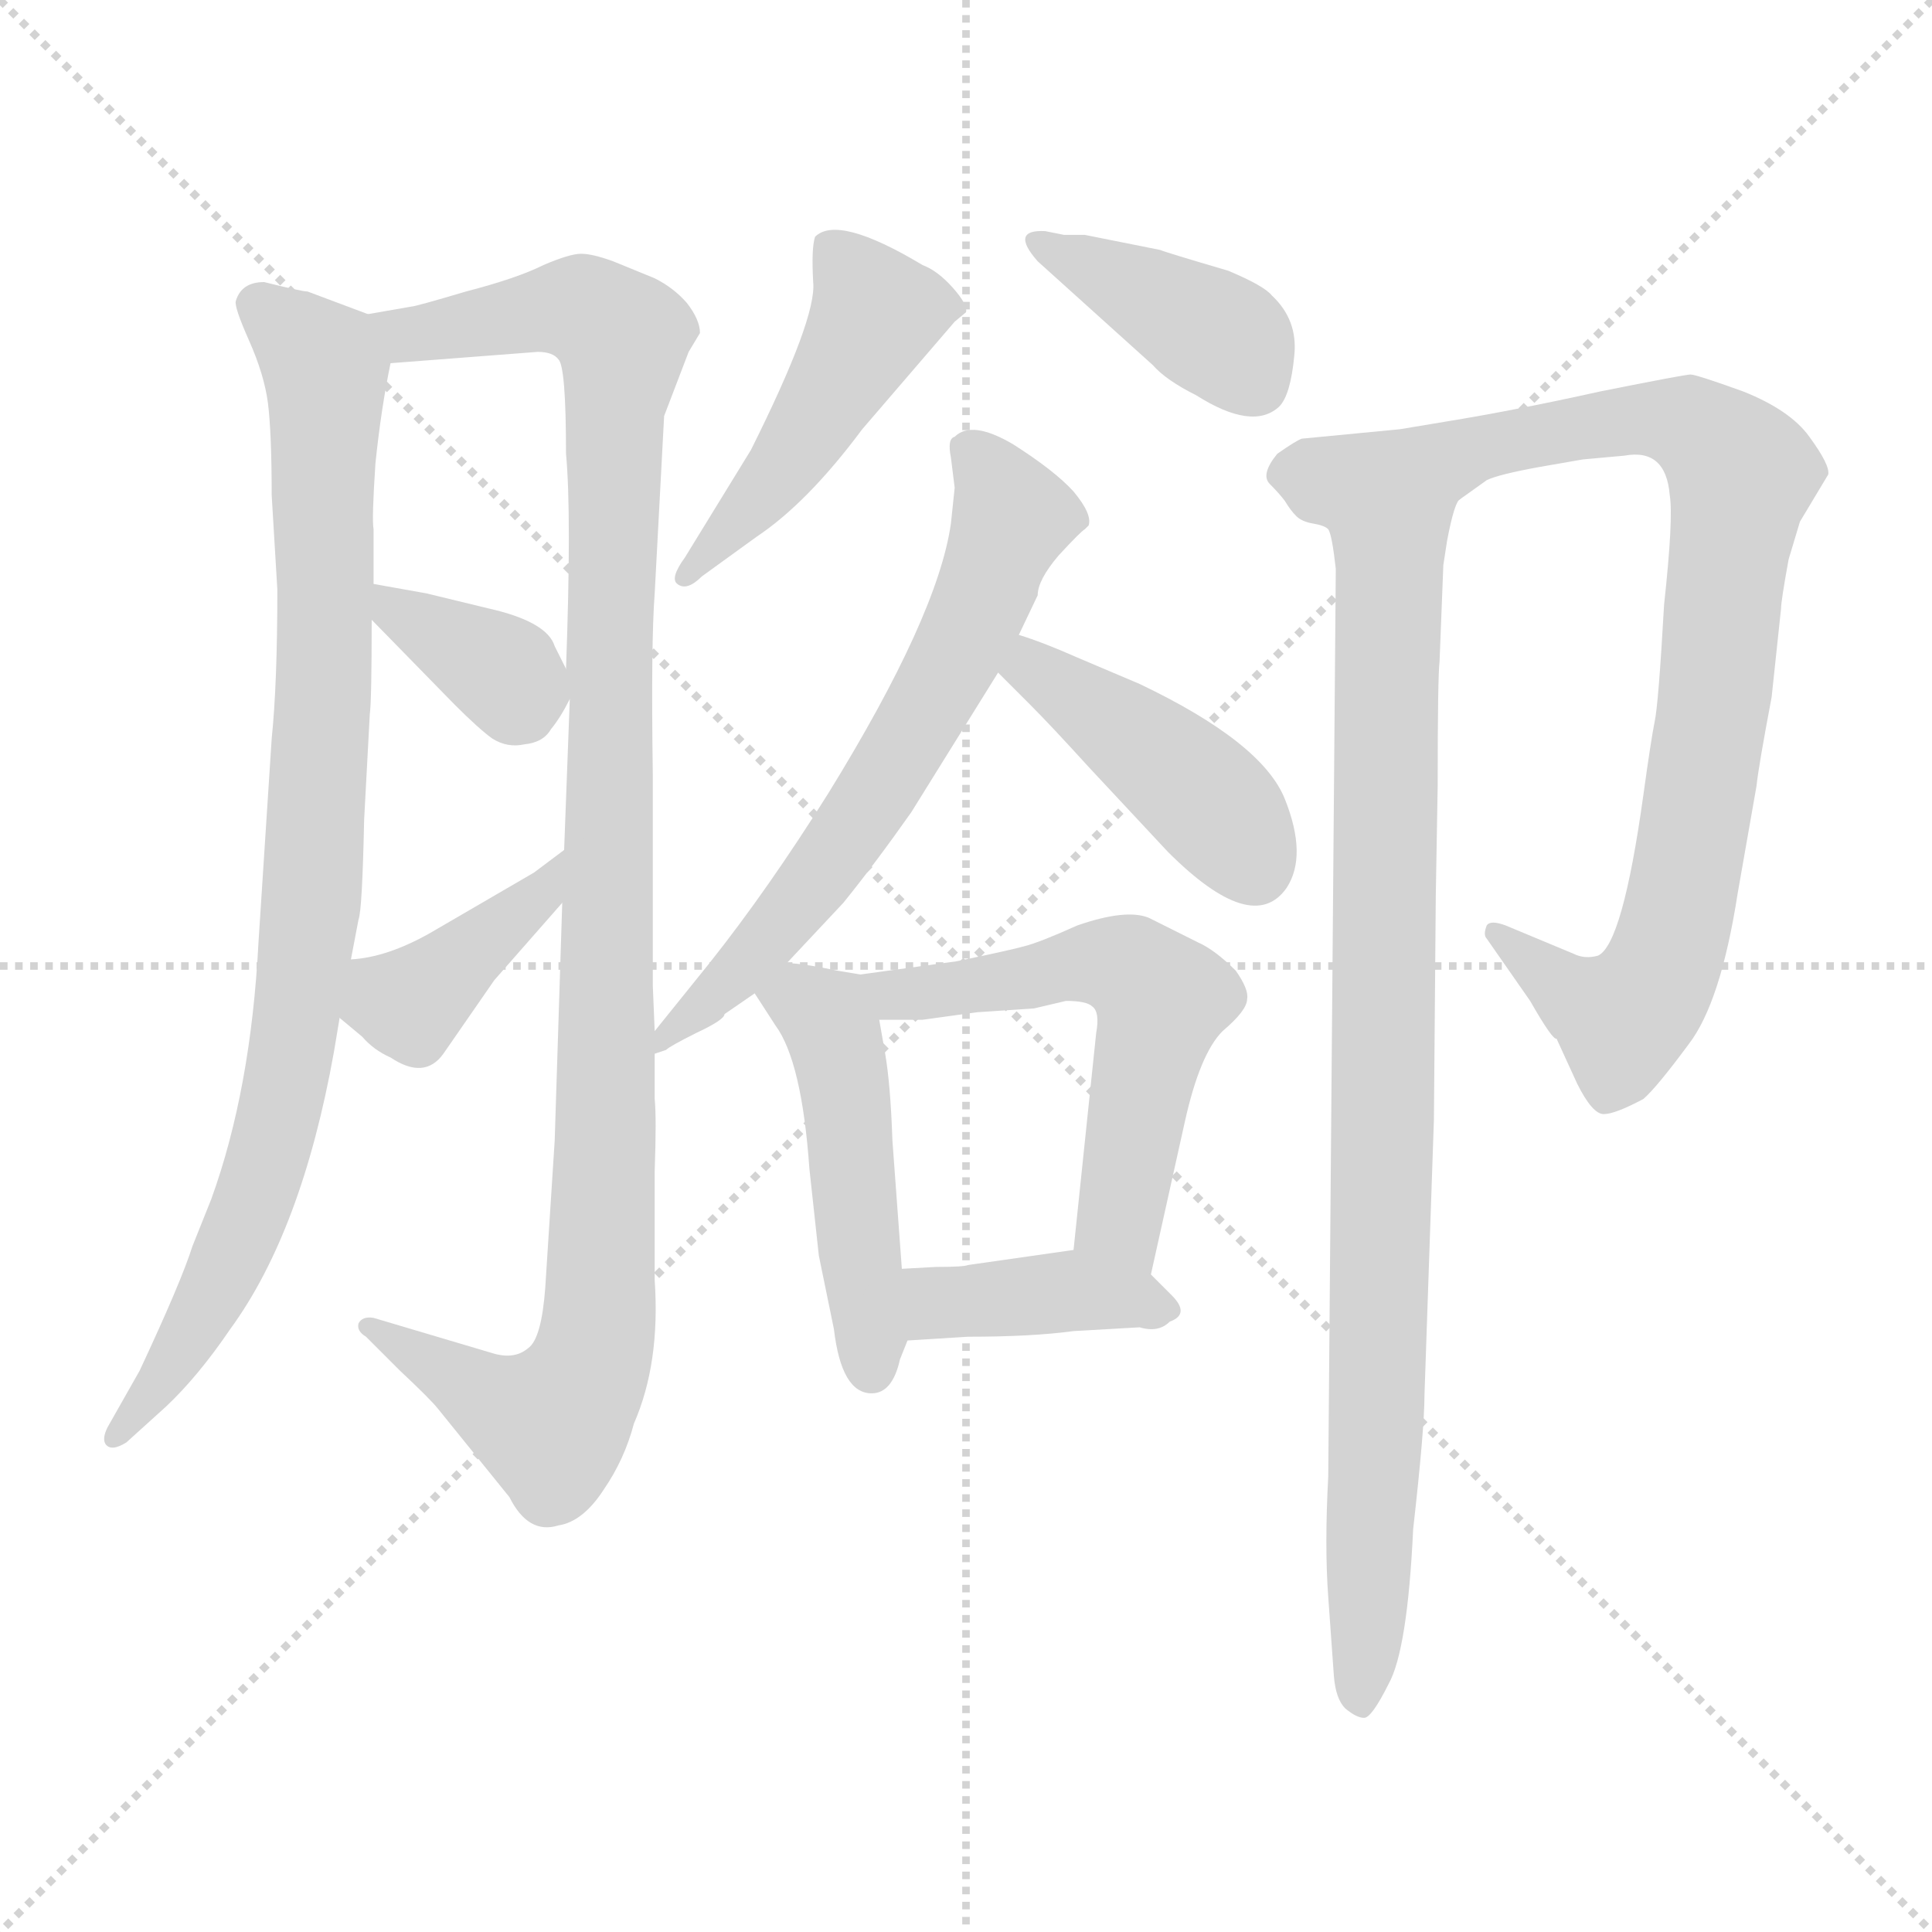 <svg version="1.1" viewBox="0 0 1024 1024" xmlns="http://www.w3.org/2000/svg">
  <g stroke="lightgray" stroke-dasharray="1,1" stroke-width="1" transform="scale(4, 4)">
    <line x1="0" y1="0" x2="256" y2="256"></line>
    <line x1="256" y1="0" x2="0" y2="256"></line>
    <line x1="128" y1="0" x2="128" y2="256"></line>
    <line x1="0" y1="128" x2="256" y2="128"></line>
  </g>
<g transform="scale(1, -1) translate(0, -860)">
   <style type="text/css">
    @keyframes keyframes0 {
      from {
       stroke: blue;
       stroke-dashoffset: 897;
       stroke-width: 128;
       }
       74% {
       animation-timing-function: step-end;
       stroke: blue;
       stroke-dashoffset: 0;
       stroke-width: 128;
       }
       to {
       stroke: black;
       stroke-width: 1024;
       }
       }
       #make-me-a-hanzi-animation-0 {
         animation: keyframes0 0.98s both;
         animation-delay: 0s;
         animation-timing-function: linear;
       }
    @keyframes keyframes1 {
      from {
       stroke: blue;
       stroke-dashoffset: 1082;
       stroke-width: 128;
       }
       78% {
       animation-timing-function: step-end;
       stroke: blue;
       stroke-dashoffset: 0;
       stroke-width: 128;
       }
       to {
       stroke: black;
       stroke-width: 1024;
       }
       }
       #make-me-a-hanzi-animation-1 {
         animation: keyframes1 1.131s both;
         animation-delay: 0.98s;
         animation-timing-function: linear;
       }
    @keyframes keyframes2 {
      from {
       stroke: blue;
       stroke-dashoffset: 356;
       stroke-width: 128;
       }
       54% {
       animation-timing-function: step-end;
       stroke: blue;
       stroke-dashoffset: 0;
       stroke-width: 128;
       }
       to {
       stroke: black;
       stroke-width: 1024;
       }
       }
       #make-me-a-hanzi-animation-2 {
         animation: keyframes2 0.54s both;
         animation-delay: 2.111s;
         animation-timing-function: linear;
       }
    @keyframes keyframes3 {
      from {
       stroke: blue;
       stroke-dashoffset: 393;
       stroke-width: 128;
       }
       56% {
       animation-timing-function: step-end;
       stroke: blue;
       stroke-dashoffset: 0;
       stroke-width: 128;
       }
       to {
       stroke: black;
       stroke-width: 1024;
       }
       }
       #make-me-a-hanzi-animation-3 {
         animation: keyframes3 0.57s both;
         animation-delay: 2.65s;
         animation-timing-function: linear;
       }
    @keyframes keyframes4 {
      from {
       stroke: blue;
       stroke-dashoffset: 471;
       stroke-width: 128;
       }
       61% {
       animation-timing-function: step-end;
       stroke: blue;
       stroke-dashoffset: 0;
       stroke-width: 128;
       }
       to {
       stroke: black;
       stroke-width: 1024;
       }
       }
       #make-me-a-hanzi-animation-4 {
         animation: keyframes4 0.633s both;
         animation-delay: 3.22s;
         animation-timing-function: linear;
       }
    @keyframes keyframes5 {
      from {
       stroke: blue;
       stroke-dashoffset: 394;
       stroke-width: 128;
       }
       56% {
       animation-timing-function: step-end;
       stroke: blue;
       stroke-dashoffset: 0;
       stroke-width: 128;
       }
       to {
       stroke: black;
       stroke-width: 1024;
       }
       }
       #make-me-a-hanzi-animation-5 {
         animation: keyframes5 0.571s both;
         animation-delay: 3.853s;
         animation-timing-function: linear;
       }
    @keyframes keyframes6 {
      from {
       stroke: blue;
       stroke-dashoffset: 637;
       stroke-width: 128;
       }
       67% {
       animation-timing-function: step-end;
       stroke: blue;
       stroke-dashoffset: 0;
       stroke-width: 128;
       }
       to {
       stroke: black;
       stroke-width: 1024;
       }
       }
       #make-me-a-hanzi-animation-6 {
         animation: keyframes6 0.768s both;
         animation-delay: 4.424s;
         animation-timing-function: linear;
       }
    @keyframes keyframes7 {
      from {
       stroke: blue;
       stroke-dashoffset: 427;
       stroke-width: 128;
       }
       58% {
       animation-timing-function: step-end;
       stroke: blue;
       stroke-dashoffset: 0;
       stroke-width: 128;
       }
       to {
       stroke: black;
       stroke-width: 1024;
       }
       }
       #make-me-a-hanzi-animation-7 {
         animation: keyframes7 0.597s both;
         animation-delay: 5.192s;
         animation-timing-function: linear;
       }
    @keyframes keyframes8 {
      from {
       stroke: blue;
       stroke-dashoffset: 475;
       stroke-width: 128;
       }
       61% {
       animation-timing-function: step-end;
       stroke: blue;
       stroke-dashoffset: 0;
       stroke-width: 128;
       }
       to {
       stroke: black;
       stroke-width: 1024;
       }
       }
       #make-me-a-hanzi-animation-8 {
         animation: keyframes8 0.637s both;
         animation-delay: 5.79s;
         animation-timing-function: linear;
       }
    @keyframes keyframes9 {
      from {
       stroke: blue;
       stroke-dashoffset: 561;
       stroke-width: 128;
       }
       65% {
       animation-timing-function: step-end;
       stroke: blue;
       stroke-dashoffset: 0;
       stroke-width: 128;
       }
       to {
       stroke: black;
       stroke-width: 1024;
       }
       }
       #make-me-a-hanzi-animation-9 {
         animation: keyframes9 0.707s both;
         animation-delay: 6.426s;
         animation-timing-function: linear;
       }
    @keyframes keyframes10 {
      from {
       stroke: blue;
       stroke-dashoffset: 390;
       stroke-width: 128;
       }
       56% {
       animation-timing-function: step-end;
       stroke: blue;
       stroke-dashoffset: 0;
       stroke-width: 128;
       }
       to {
       stroke: black;
       stroke-width: 1024;
       }
       }
       #make-me-a-hanzi-animation-10 {
         animation: keyframes10 0.567s both;
         animation-delay: 7.133s;
         animation-timing-function: linear;
       }
    @keyframes keyframes11 {
      from {
       stroke: blue;
       stroke-dashoffset: 893;
       stroke-width: 128;
       }
       74% {
       animation-timing-function: step-end;
       stroke: blue;
       stroke-dashoffset: 0;
       stroke-width: 128;
       }
       to {
       stroke: black;
       stroke-width: 1024;
       }
       }
       #make-me-a-hanzi-animation-11 {
         animation: keyframes11 0.977s both;
         animation-delay: 7.7s;
         animation-timing-function: linear;
       }
    @keyframes keyframes12 {
      from {
       stroke: blue;
       stroke-dashoffset: 892;
       stroke-width: 128;
       }
       74% {
       animation-timing-function: step-end;
       stroke: blue;
       stroke-dashoffset: 0;
       stroke-width: 128;
       }
       to {
       stroke: black;
       stroke-width: 1024;
       }
       }
       #make-me-a-hanzi-animation-12 {
         animation: keyframes12 0.976s both;
         animation-delay: 8.677s;
         animation-timing-function: linear;
       }
</style>
<path d="M 140.0 710.5 Q 128.0 710.5 125.0 700.5 Q 124.0 697.5 132.0 679.5 Q 140.0 661.5 142.0 646.5 Q 144.0 630.5 144.0 597.5 L 147.0 547.5 Q 147.0 497.5 144.0 468.5 L 137.0 360.5 Q 133.0 282.5 112.0 224.5 L 102.0 199.5 Q 96.0 180.5 74.0 133.5 L 57.0 103.5 Q 54.0 97.5 56.0 94.5 Q 59.0 90.5 67.0 95.5 L 88.0 114.5 Q 105.0 130.5 122.0 155.5 Q 160.0 207.5 177.0 302.5 L 180.0 320.5 L 186.0 351.5 L 190.0 372.5 Q 192.0 377.5 193.0 425.5 L 196.0 481.5 Q 197.0 488.5 197.0 531.5 L 198.0 550.5 L 198.0 579.5 Q 197.0 584.5 199.0 614.5 Q 202.0 643.5 207.0 667.5 C 211.0 687.5 211.0 687.5 195.0 693.5 L 163.0 705.5 Q 160.0 705.5 140.0 710.5 Z" fill="lightgray"></path> 
<path d="M 298.0 381.5 L 294.0 255.5 L 289.0 177.5 Q 287.0 150.5 280.0 145.5 Q 273.0 139.5 262.0 142.5 L 198.0 161.5 Q 192.0 162.5 190.0 158.5 Q 189.0 154.5 194.0 151.5 L 212.0 133.5 Q 228.0 118.5 232.0 113.5 L 270.0 66.5 Q 280.0 46.5 296.0 51.5 Q 309.0 53.5 320.0 70.5 Q 331.0 86.5 336.0 105.5 Q 350.0 137.5 347.0 181.5 L 347.0 239.5 Q 348.0 267.5 347.0 277.5 L 347.0 301.5 L 347.0 313.5 L 346.0 337.5 L 346.0 449.5 Q 345.0 519.5 347.0 545.5 L 352.0 639.5 L 365.0 673.5 L 371.0 683.5 Q 371.0 690.5 364.0 699.5 Q 357.0 707.5 347.0 712.5 L 325.0 721.5 Q 314.0 725.5 308.0 725.5 Q 302.0 725.5 288.0 719.5 Q 274.0 712.5 247.0 705.5 Q 220.0 697.5 218.0 697.5 L 195.0 693.5 C 165.0 688.5 177.0 665.5 207.0 667.5 L 285.0 673.5 Q 293.0 673.5 296.0 669.5 Q 300.0 665.5 300.0 619.5 Q 303.0 587.5 300.0 505.5 L 302.0 489.5 L 299.0 409.5 L 298.0 381.5 Z" fill="lightgray"></path> 
<path d="M 197.0 531.5 L 241.0 486.5 Q 254.0 473.5 261.0 468.5 Q 269.0 463.5 278.0 465.5 Q 288.0 466.5 292.0 473.5 Q 297.0 479.5 302.0 489.5 C 305.0 495.5 305.0 495.5 300.0 505.5 L 294.0 517.5 Q 290.0 530.5 259.0 537.5 L 226.0 545.5 L 198.0 550.5 C 174.0 554.5 176.0 552.5 197.0 531.5 Z" fill="lightgray"></path> 
<path d="M 180.0 320.5 L 192.0 310.5 Q 198.0 303.5 207.0 299.5 Q 225.0 287.5 235.0 301.5 L 262.0 340.5 L 298.0 381.5 C 318.0 404.5 323.0 427.5 299.0 409.5 L 283.0 397.5 L 228.0 365.5 Q 205.0 352.5 186.0 351.5 C 156.0 348.5 157.0 339.5 180.0 320.5 Z" fill="lightgray"></path> 
<path d="M 372.0 554.5 L 401.0 575.5 Q 428.0 593.5 457.0 632.5 L 506.0 689.5 L 512.0 694.5 Q 513.0 698.5 505.0 707.5 Q 497.0 716.5 489.0 719.5 Q 444.0 746.5 432.0 734.5 Q 430.0 728.5 431.0 710.5 Q 433.0 691.5 398.0 621.5 L 363.0 564.5 Q 355.0 553.5 359.0 550.5 Q 364.0 546.5 372.0 554.5 Z" fill="lightgray"></path> 
<path d="M 615.0 727.5 L 575.0 735.5 L 564.0 735.5 L 554.0 737.5 Q 535.0 738.5 550.0 721.5 L 611.0 666.5 Q 618.0 658.5 634.0 650.5 Q 664.0 631.5 678.0 644.5 Q 684.0 650.5 686.0 671.5 Q 688.0 690.5 674.0 703.5 Q 670.0 708.5 651.0 716.5 Q 617.0 726.5 615.0 727.5 Z" fill="lightgray"></path> 
<path d="M 347.0 301.5 L 353.0 303.5 Q 355.0 305.5 369.0 312.5 Q 384.0 319.5 384.0 322.5 L 400.0 333.5 L 417.0 349.5 L 447.0 381.5 Q 464.0 402.5 483.0 429.5 L 529.0 503.5 L 540.0 523.5 L 550.0 544.5 Q 550.0 552.5 561.0 565.5 Q 573.0 578.5 575.0 579.5 L 577.0 581.5 Q 579.0 587.5 569.0 599.5 Q 559.0 610.5 537.0 624.5 Q 515.0 637.5 506.0 628.5 Q 502.0 627.5 504.0 617.5 L 506.0 601.5 L 504.0 582.5 Q 497.0 533.5 439.0 439.5 Q 407.0 388.5 376.0 349.5 L 347.0 313.5 C 331.0 293.5 331.0 293.5 347.0 301.5 Z" fill="lightgray"></path> 
<path d="M 529.0 503.5 L 546.0 486.5 Q 557.0 475.5 577.0 453.5 L 619.0 408.5 Q 664.0 363.5 682.0 389.5 Q 693.0 406.5 681.0 436.5 Q 669.0 466.5 604.0 497.5 L 571.0 511.5 Q 553.0 519.5 540.0 523.5 C 512.0 532.5 508.0 524.5 529.0 503.5 Z" fill="lightgray"></path> 
<path d="M 400.0 333.5 L 411.0 316.5 Q 425.0 297.5 429.0 240.5 L 434.0 194.5 L 442.0 155.5 Q 446.0 121.5 462.0 121.5 Q 473.0 121.5 477.0 139.5 L 481.0 149.5 L 478.0 187.5 L 473.0 255.5 Q 472.0 285.5 469.0 302.5 L 466.0 319.5 C 462.0 342.5 462.0 342.5 456.0 343.5 L 444.0 345.5 Q 425.0 349.5 417.0 349.5 C 388.0 351.5 388.0 351.5 400.0 333.5 Z" fill="lightgray"></path> 
<path d="M 610.0 184.5 L 628.0 265.5 Q 636.0 301.5 648.0 313.5 Q 661.0 324.5 661.0 330.5 Q 662.0 335.5 655.0 345.5 Q 644.0 356.5 635.0 360.5 L 609.0 373.5 Q 597.0 378.5 571.0 369.5 Q 551.0 360.5 543.0 358.5 Q 536.0 356.5 507.0 350.5 L 456.0 343.5 C 426.0 339.5 436.0 319.5 466.0 319.5 L 489.0 319.5 L 518.0 323.5 L 548.0 325.5 L 565.0 329.5 Q 576.0 329.5 579.0 326.5 Q 583.0 323.5 581.0 312.5 L 569.0 197.5 C 566.0 167.5 603.0 155.5 610.0 184.5 Z" fill="lightgray"></path> 
<path d="M 481.0 149.5 L 513.0 151.5 Q 547.0 151.5 569.0 154.5 L 604.0 156.5 Q 614.0 153.5 620.0 159.5 Q 631.0 163.5 621.0 173.5 L 610.0 184.5 C 593.0 201.5 593.0 200.5 569.0 197.5 L 513.0 189.5 Q 511.0 188.5 496.0 188.5 L 478.0 187.5 C 448.0 185.5 451.0 147.5 481.0 149.5 Z" fill="lightgray"></path> 
<path d="M 774.0 595.5 L 788.0 605.5 Q 794.0 608.5 816.0 612.5 L 839.0 616.5 L 861.0 618.5 Q 883.0 622.5 885.0 597.5 Q 887.0 585.5 882.0 539.5 Q 879.0 486.5 877.0 477.5 Q 875.0 467.5 871.0 438.5 Q 860.0 359.5 847.0 353.5 Q 840.0 351.5 834.0 354.5 L 798.0 369.5 Q 790.0 372.5 788.0 369.5 Q 786.0 364.5 788.0 362.5 L 811.0 329.5 Q 823.0 308.5 825.0 309.5 L 836.0 285.5 Q 844.0 269.5 850.0 269.5 Q 856.0 269.5 871.0 277.5 Q 878.0 283.5 895.0 306.5 Q 912.0 328.5 921.0 386.5 L 931.0 443.5 Q 932.0 453.5 939.0 490.5 L 944.0 537.5 Q 944.0 541.5 948.0 563.5 L 954.0 583.5 L 969.0 608.5 Q 970.0 613.5 959.0 628.5 Q 949.0 642.5 924.0 652.5 Q 899.0 661.5 896.0 661.5 Q 893.0 661.5 848.0 652.5 Q 803.0 642.5 766.0 636.5 L 742.0 632.5 L 690.0 627.5 Q 687.0 626.5 677.0 619.5 Q 668.0 608.5 673.0 603.5 Q 678.0 598.5 681.0 594.5 Q 684.0 589.5 687.0 586.5 Q 690.0 583.5 696.0 582.5 Q 702.0 581.5 704.0 579.5 C 730.0 567.5 749.0 579.5 774.0 595.5 Z" fill="lightgray"></path> 
<path d="M 760.0 266.5 L 761.0 385.5 L 762.0 443.5 Q 762.0 501.5 763.0 509.5 L 765.0 560.5 L 767.0 573.5 Q 771.0 594.5 774.0 595.5 C 783.0 623.5 698.0 608.5 704.0 579.5 Q 706.0 576.5 708.0 558.5 L 704.0 77.5 Q 702.0 40.5 704.0 13.5 L 707.0 -28.5 Q 708.0 -40.5 713.0 -45.5 Q 719.0 -50.5 723.0 -50.5 Q 727.0 -50.5 736.0 -32.5 Q 746.0 -14.5 749.0 49.5 Q 755.0 102.5 755.0 120.5 L 760.0 266.5 Z" fill="lightgray"></path> 
      <clipPath id="make-me-a-hanzi-clip-0">
      <path d="M 140.0 710.5 Q 128.0 710.5 125.0 700.5 Q 124.0 697.5 132.0 679.5 Q 140.0 661.5 142.0 646.5 Q 144.0 630.5 144.0 597.5 L 147.0 547.5 Q 147.0 497.5 144.0 468.5 L 137.0 360.5 Q 133.0 282.5 112.0 224.5 L 102.0 199.5 Q 96.0 180.5 74.0 133.5 L 57.0 103.5 Q 54.0 97.5 56.0 94.5 Q 59.0 90.5 67.0 95.5 L 88.0 114.5 Q 105.0 130.5 122.0 155.5 Q 160.0 207.5 177.0 302.5 L 180.0 320.5 L 186.0 351.5 L 190.0 372.5 Q 192.0 377.5 193.0 425.5 L 196.0 481.5 Q 197.0 488.5 197.0 531.5 L 198.0 550.5 L 198.0 579.5 Q 197.0 584.5 199.0 614.5 Q 202.0 643.5 207.0 667.5 C 211.0 687.5 211.0 687.5 195.0 693.5 L 163.0 705.5 Q 160.0 705.5 140.0 710.5 Z" fill="lightgray"></path>
      </clipPath>
      <path clip-path="url(#make-me-a-hanzi-clip-0)" d="M 135.0 698.5 L 173.0 663.5 L 164.0 372.5 L 151.0 279.5 L 133.0 218.5 L 105.0 158.5 L 61.0 98.5 " fill="none" id="make-me-a-hanzi-animation-0" stroke-dasharray="769 1538" stroke-linecap="round"></path>

      <clipPath id="make-me-a-hanzi-clip-1">
      <path d="M 298.0 381.5 L 294.0 255.5 L 289.0 177.5 Q 287.0 150.5 280.0 145.5 Q 273.0 139.5 262.0 142.5 L 198.0 161.5 Q 192.0 162.5 190.0 158.5 Q 189.0 154.5 194.0 151.5 L 212.0 133.5 Q 228.0 118.5 232.0 113.5 L 270.0 66.5 Q 280.0 46.5 296.0 51.5 Q 309.0 53.5 320.0 70.5 Q 331.0 86.5 336.0 105.5 Q 350.0 137.5 347.0 181.5 L 347.0 239.5 Q 348.0 267.5 347.0 277.5 L 347.0 301.5 L 347.0 313.5 L 346.0 337.5 L 346.0 449.5 Q 345.0 519.5 347.0 545.5 L 352.0 639.5 L 365.0 673.5 L 371.0 683.5 Q 371.0 690.5 364.0 699.5 Q 357.0 707.5 347.0 712.5 L 325.0 721.5 Q 314.0 725.5 308.0 725.5 Q 302.0 725.5 288.0 719.5 Q 274.0 712.5 247.0 705.5 Q 220.0 697.5 218.0 697.5 L 195.0 693.5 C 165.0 688.5 177.0 665.5 207.0 667.5 L 285.0 673.5 Q 293.0 673.5 296.0 669.5 Q 300.0 665.5 300.0 619.5 Q 303.0 587.5 300.0 505.5 L 302.0 489.5 L 299.0 409.5 L 298.0 381.5 Z" fill="lightgray"></path>
      </clipPath>
      <path clip-path="url(#make-me-a-hanzi-clip-1)" d="M 202.0 688.5 L 229.0 683.5 L 304.0 696.5 L 330.0 679.5 L 322.0 514.5 L 319.0 172.5 L 312.0 133.5 L 292.0 105.5 L 284.0 106.5 L 195.0 156.5 " fill="none" id="make-me-a-hanzi-animation-1" stroke-dasharray="954 1908" stroke-linecap="round"></path>

      <clipPath id="make-me-a-hanzi-clip-2">
      <path d="M 197.0 531.5 L 241.0 486.5 Q 254.0 473.5 261.0 468.5 Q 269.0 463.5 278.0 465.5 Q 288.0 466.5 292.0 473.5 Q 297.0 479.5 302.0 489.5 C 305.0 495.5 305.0 495.5 300.0 505.5 L 294.0 517.5 Q 290.0 530.5 259.0 537.5 L 226.0 545.5 L 198.0 550.5 C 174.0 554.5 176.0 552.5 197.0 531.5 Z" fill="lightgray"></path>
      </clipPath>
      <path clip-path="url(#make-me-a-hanzi-clip-2)" d="M 204.0 545.5 L 211.0 534.5 L 260.0 508.5 L 278.0 482.5 " fill="none" id="make-me-a-hanzi-animation-2" stroke-dasharray="228 456" stroke-linecap="round"></path>

      <clipPath id="make-me-a-hanzi-clip-3">
      <path d="M 180.0 320.5 L 192.0 310.5 Q 198.0 303.5 207.0 299.5 Q 225.0 287.5 235.0 301.5 L 262.0 340.5 L 298.0 381.5 C 318.0 404.5 323.0 427.5 299.0 409.5 L 283.0 397.5 L 228.0 365.5 Q 205.0 352.5 186.0 351.5 C 156.0 348.5 157.0 339.5 180.0 320.5 Z" fill="lightgray"></path>
      </clipPath>
      <path clip-path="url(#make-me-a-hanzi-clip-3)" d="M 194.0 341.5 L 215.0 328.5 L 227.0 335.5 L 290.0 388.5 L 298.0 402.5 " fill="none" id="make-me-a-hanzi-animation-3" stroke-dasharray="265 530" stroke-linecap="round"></path>

      <clipPath id="make-me-a-hanzi-clip-4">
      <path d="M 372.0 554.5 L 401.0 575.5 Q 428.0 593.5 457.0 632.5 L 506.0 689.5 L 512.0 694.5 Q 513.0 698.5 505.0 707.5 Q 497.0 716.5 489.0 719.5 Q 444.0 746.5 432.0 734.5 Q 430.0 728.5 431.0 710.5 Q 433.0 691.5 398.0 621.5 L 363.0 564.5 Q 355.0 553.5 359.0 550.5 Q 364.0 546.5 372.0 554.5 Z" fill="lightgray"></path>
      </clipPath>
      <path clip-path="url(#make-me-a-hanzi-clip-4)" d="M 439.0 728.5 L 465.0 694.5 L 415.0 611.5 L 364.0 556.5 " fill="none" id="make-me-a-hanzi-animation-4" stroke-dasharray="343 686" stroke-linecap="round"></path>

      <clipPath id="make-me-a-hanzi-clip-5">
      <path d="M 615.0 727.5 L 575.0 735.5 L 564.0 735.5 L 554.0 737.5 Q 535.0 738.5 550.0 721.5 L 611.0 666.5 Q 618.0 658.5 634.0 650.5 Q 664.0 631.5 678.0 644.5 Q 684.0 650.5 686.0 671.5 Q 688.0 690.5 674.0 703.5 Q 670.0 708.5 651.0 716.5 Q 617.0 726.5 615.0 727.5 Z" fill="lightgray"></path>
      </clipPath>
      <path clip-path="url(#make-me-a-hanzi-clip-5)" d="M 551.0 729.5 L 633.0 690.5 L 654.0 676.5 L 665.0 657.5 " fill="none" id="make-me-a-hanzi-animation-5" stroke-dasharray="266 532" stroke-linecap="round"></path>

      <clipPath id="make-me-a-hanzi-clip-6">
      <path d="M 347.0 301.5 L 353.0 303.5 Q 355.0 305.5 369.0 312.5 Q 384.0 319.5 384.0 322.5 L 400.0 333.5 L 417.0 349.5 L 447.0 381.5 Q 464.0 402.5 483.0 429.5 L 529.0 503.5 L 540.0 523.5 L 550.0 544.5 Q 550.0 552.5 561.0 565.5 Q 573.0 578.5 575.0 579.5 L 577.0 581.5 Q 579.0 587.5 569.0 599.5 Q 559.0 610.5 537.0 624.5 Q 515.0 637.5 506.0 628.5 Q 502.0 627.5 504.0 617.5 L 506.0 601.5 L 504.0 582.5 Q 497.0 533.5 439.0 439.5 Q 407.0 388.5 376.0 349.5 L 347.0 313.5 C 331.0 293.5 331.0 293.5 347.0 301.5 Z" fill="lightgray"></path>
      </clipPath>
      <path clip-path="url(#make-me-a-hanzi-clip-6)" d="M 515.0 621.5 L 531.0 600.5 L 535.0 583.5 L 505.0 509.5 L 429.0 388.5 L 388.0 341.5 L 348.0 307.5 " fill="none" id="make-me-a-hanzi-animation-6" stroke-dasharray="509 1018" stroke-linecap="round"></path>

      <clipPath id="make-me-a-hanzi-clip-7">
      <path d="M 529.0 503.5 L 546.0 486.5 Q 557.0 475.5 577.0 453.5 L 619.0 408.5 Q 664.0 363.5 682.0 389.5 Q 693.0 406.5 681.0 436.5 Q 669.0 466.5 604.0 497.5 L 571.0 511.5 Q 553.0 519.5 540.0 523.5 C 512.0 532.5 508.0 524.5 529.0 503.5 Z" fill="lightgray"></path>
      </clipPath>
      <path clip-path="url(#make-me-a-hanzi-clip-7)" d="M 542.0 515.5 L 549.0 504.5 L 642.0 434.5 L 665.0 399.5 " fill="none" id="make-me-a-hanzi-animation-7" stroke-dasharray="299 598" stroke-linecap="round"></path>

      <clipPath id="make-me-a-hanzi-clip-8">
      <path d="M 400.0 333.5 L 411.0 316.5 Q 425.0 297.5 429.0 240.5 L 434.0 194.5 L 442.0 155.5 Q 446.0 121.5 462.0 121.5 Q 473.0 121.5 477.0 139.5 L 481.0 149.5 L 478.0 187.5 L 473.0 255.5 Q 472.0 285.5 469.0 302.5 L 466.0 319.5 C 462.0 342.5 462.0 342.5 456.0 343.5 L 444.0 345.5 Q 425.0 349.5 417.0 349.5 C 388.0 351.5 388.0 351.5 400.0 333.5 Z" fill="lightgray"></path>
      </clipPath>
      <path clip-path="url(#make-me-a-hanzi-clip-8)" d="M 409.0 332.5 L 438.0 320.5 L 444.0 302.5 L 462.0 134.5 " fill="none" id="make-me-a-hanzi-animation-8" stroke-dasharray="347 694" stroke-linecap="round"></path>

      <clipPath id="make-me-a-hanzi-clip-9">
      <path d="M 610.0 184.5 L 628.0 265.5 Q 636.0 301.5 648.0 313.5 Q 661.0 324.5 661.0 330.5 Q 662.0 335.5 655.0 345.5 Q 644.0 356.5 635.0 360.5 L 609.0 373.5 Q 597.0 378.5 571.0 369.5 Q 551.0 360.5 543.0 358.5 Q 536.0 356.5 507.0 350.5 L 456.0 343.5 C 426.0 339.5 436.0 319.5 466.0 319.5 L 489.0 319.5 L 518.0 323.5 L 548.0 325.5 L 565.0 329.5 Q 576.0 329.5 579.0 326.5 Q 583.0 323.5 581.0 312.5 L 569.0 197.5 C 566.0 167.5 603.0 155.5 610.0 184.5 Z" fill="lightgray"></path>
      </clipPath>
      <path clip-path="url(#make-me-a-hanzi-clip-9)" d="M 463.0 339.5 L 483.0 332.5 L 570.0 349.5 L 603.0 344.5 L 615.0 330.5 L 593.0 213.5 L 605.0 192.5 " fill="none" id="make-me-a-hanzi-animation-9" stroke-dasharray="433 866" stroke-linecap="round"></path>

      <clipPath id="make-me-a-hanzi-clip-10">
      <path d="M 481.0 149.5 L 513.0 151.5 Q 547.0 151.5 569.0 154.5 L 604.0 156.5 Q 614.0 153.5 620.0 159.5 Q 631.0 163.5 621.0 173.5 L 610.0 184.5 C 593.0 201.5 593.0 200.5 569.0 197.5 L 513.0 189.5 Q 511.0 188.5 496.0 188.5 L 478.0 187.5 C 448.0 185.5 451.0 147.5 481.0 149.5 Z" fill="lightgray"></path>
      </clipPath>
      <path clip-path="url(#make-me-a-hanzi-clip-10)" d="M 483.0 181.5 L 497.0 169.5 L 570.0 176.5 L 611.0 167.5 " fill="none" id="make-me-a-hanzi-animation-10" stroke-dasharray="262 524" stroke-linecap="round"></path>

      <clipPath id="make-me-a-hanzi-clip-11">
      <path d="M 774.0 595.5 L 788.0 605.5 Q 794.0 608.5 816.0 612.5 L 839.0 616.5 L 861.0 618.5 Q 883.0 622.5 885.0 597.5 Q 887.0 585.5 882.0 539.5 Q 879.0 486.5 877.0 477.5 Q 875.0 467.5 871.0 438.5 Q 860.0 359.5 847.0 353.5 Q 840.0 351.5 834.0 354.5 L 798.0 369.5 Q 790.0 372.5 788.0 369.5 Q 786.0 364.5 788.0 362.5 L 811.0 329.5 Q 823.0 308.5 825.0 309.5 L 836.0 285.5 Q 844.0 269.5 850.0 269.5 Q 856.0 269.5 871.0 277.5 Q 878.0 283.5 895.0 306.5 Q 912.0 328.5 921.0 386.5 L 931.0 443.5 Q 932.0 453.5 939.0 490.5 L 944.0 537.5 Q 944.0 541.5 948.0 563.5 L 954.0 583.5 L 969.0 608.5 Q 970.0 613.5 959.0 628.5 Q 949.0 642.5 924.0 652.5 Q 899.0 661.5 896.0 661.5 Q 893.0 661.5 848.0 652.5 Q 803.0 642.5 766.0 636.5 L 742.0 632.5 L 690.0 627.5 Q 687.0 626.5 677.0 619.5 Q 668.0 608.5 673.0 603.5 Q 678.0 598.5 681.0 594.5 Q 684.0 589.5 687.0 586.5 Q 690.0 583.5 696.0 582.5 Q 702.0 581.5 704.0 579.5 C 730.0 567.5 749.0 579.5 774.0 595.5 Z" fill="lightgray"></path>
      </clipPath>
      <path clip-path="url(#make-me-a-hanzi-clip-11)" d="M 684.0 609.5 L 707.0 604.5 L 734.0 608.5 L 861.0 638.5 L 895.0 635.5 L 923.0 608.5 L 909.0 484.5 L 879.0 342.5 L 860.0 319.5 L 833.0 332.5 L 793.0 366.5 " fill="none" id="make-me-a-hanzi-animation-11" stroke-dasharray="765 1530" stroke-linecap="round"></path>

      <clipPath id="make-me-a-hanzi-clip-12">
      <path d="M 760.0 266.5 L 761.0 385.5 L 762.0 443.5 Q 762.0 501.5 763.0 509.5 L 765.0 560.5 L 767.0 573.5 Q 771.0 594.5 774.0 595.5 C 783.0 623.5 698.0 608.5 704.0 579.5 Q 706.0 576.5 708.0 558.5 L 704.0 77.5 Q 702.0 40.5 704.0 13.5 L 707.0 -28.5 Q 708.0 -40.5 713.0 -45.5 Q 719.0 -50.5 723.0 -50.5 Q 727.0 -50.5 736.0 -32.5 Q 746.0 -14.5 749.0 49.5 Q 755.0 102.5 755.0 120.5 L 760.0 266.5 Z" fill="lightgray"></path>
      </clipPath>
      <path clip-path="url(#make-me-a-hanzi-clip-12)" d="M 763.0 582.5 L 744.0 566.5 L 736.0 550.5 L 731.0 143.5 L 721.0 -42.5 " fill="none" id="make-me-a-hanzi-animation-12" stroke-dasharray="764 1528" stroke-linecap="round"></path>

</g>
</svg>
